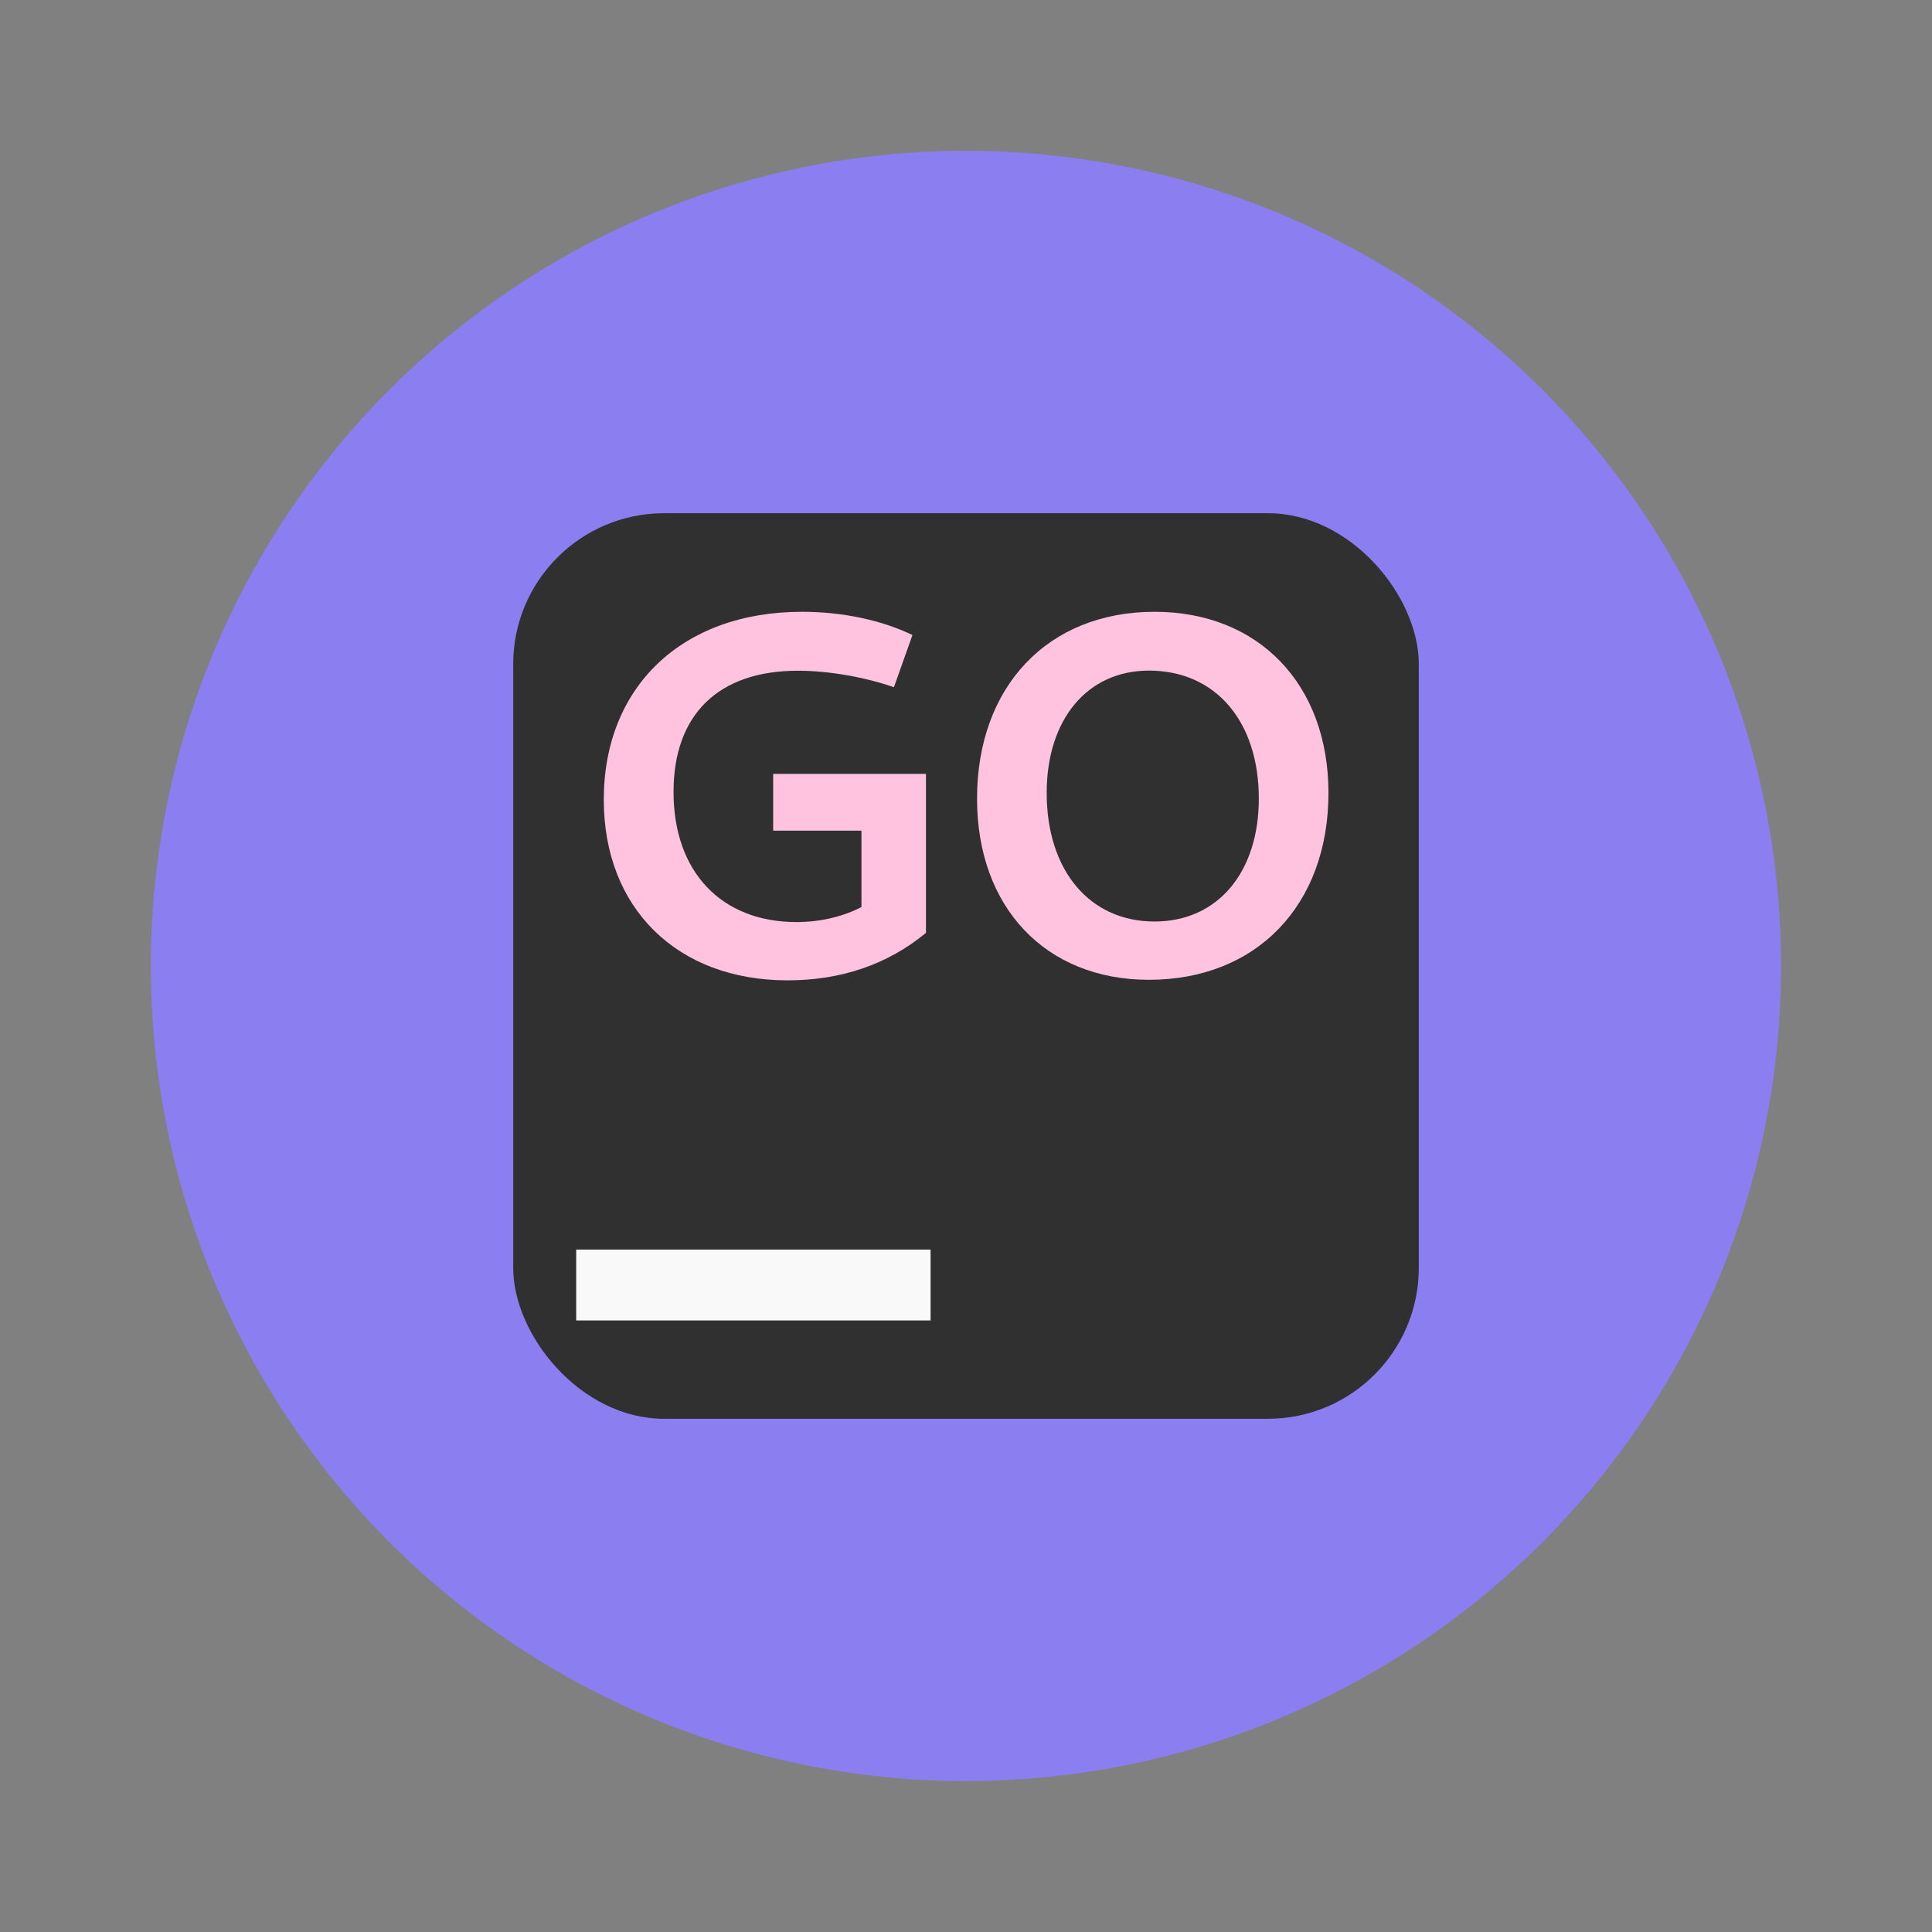 <svg width="64" height="64" version="1.1" viewBox="0 0 16.933 16.933" xmlns="http://www.w3.org/2000/svg">
 <rect x="0" y="0" width="16.933" height="16.933" fill="#808080" stroke="none"/>
 <path d="m15.61 8.466a7.144 7.144 0 0 1-7.144 7.144 7.144 7.144 0 0 1-7.144-7.144 7.144 7.144 0 0 1 7.144-7.144 7.144 7.144 0 0 1 7.144 7.144z" fill="#8b7ef1" stroke-width=".265"/>
 <rect x="4.498" y="4.498" width="7.937" height="7.937" rx="1.323" ry="1.323" fill="#303030" style="paint-order:markers stroke fill"/>
 <path d="m5.05 10.952h3.106v0.621h-3.106z" fill="#f9f9f9" stroke-width=".265"/>
 <g transform="matrix(.939 0 0 .939 .518 .328)" fill="#ffc2df" stroke-width=".12" aria-label="GO">
  <path d="m6.8 8.801c0.501 0 0.935-0.149 1.291-0.443v-1.484h-1.426v0.53h0.824v0.713c-0.169 0.087-0.376 0.14-0.607 0.14-0.699 0-1.147-0.467-1.147-1.214 0-0.723 0.419-1.132 1.161-1.132 0.294 0 0.636 0.063 0.896 0.154l0.173-0.487c-0.289-0.14-0.655-0.217-1.031-0.217-1.122 0-1.85 0.703-1.85 1.754 0 1.012 0.684 1.686 1.715 1.686z"/>
  <path d="m10.172 8.796c1.007 0 1.676-0.699 1.676-1.744 0-1.012-0.65-1.691-1.623-1.691-0.997 0-1.657 0.699-1.657 1.744 0 1.016 0.641 1.691 1.604 1.691zm0.053-0.544c-0.607 0-1.007-0.477-1.007-1.2 0-0.689 0.381-1.142 0.954-1.142 0.621 0 1.026 0.472 1.026 1.195 0 0.689-0.385 1.147-0.973 1.147z"/>
 </g>
</svg>
